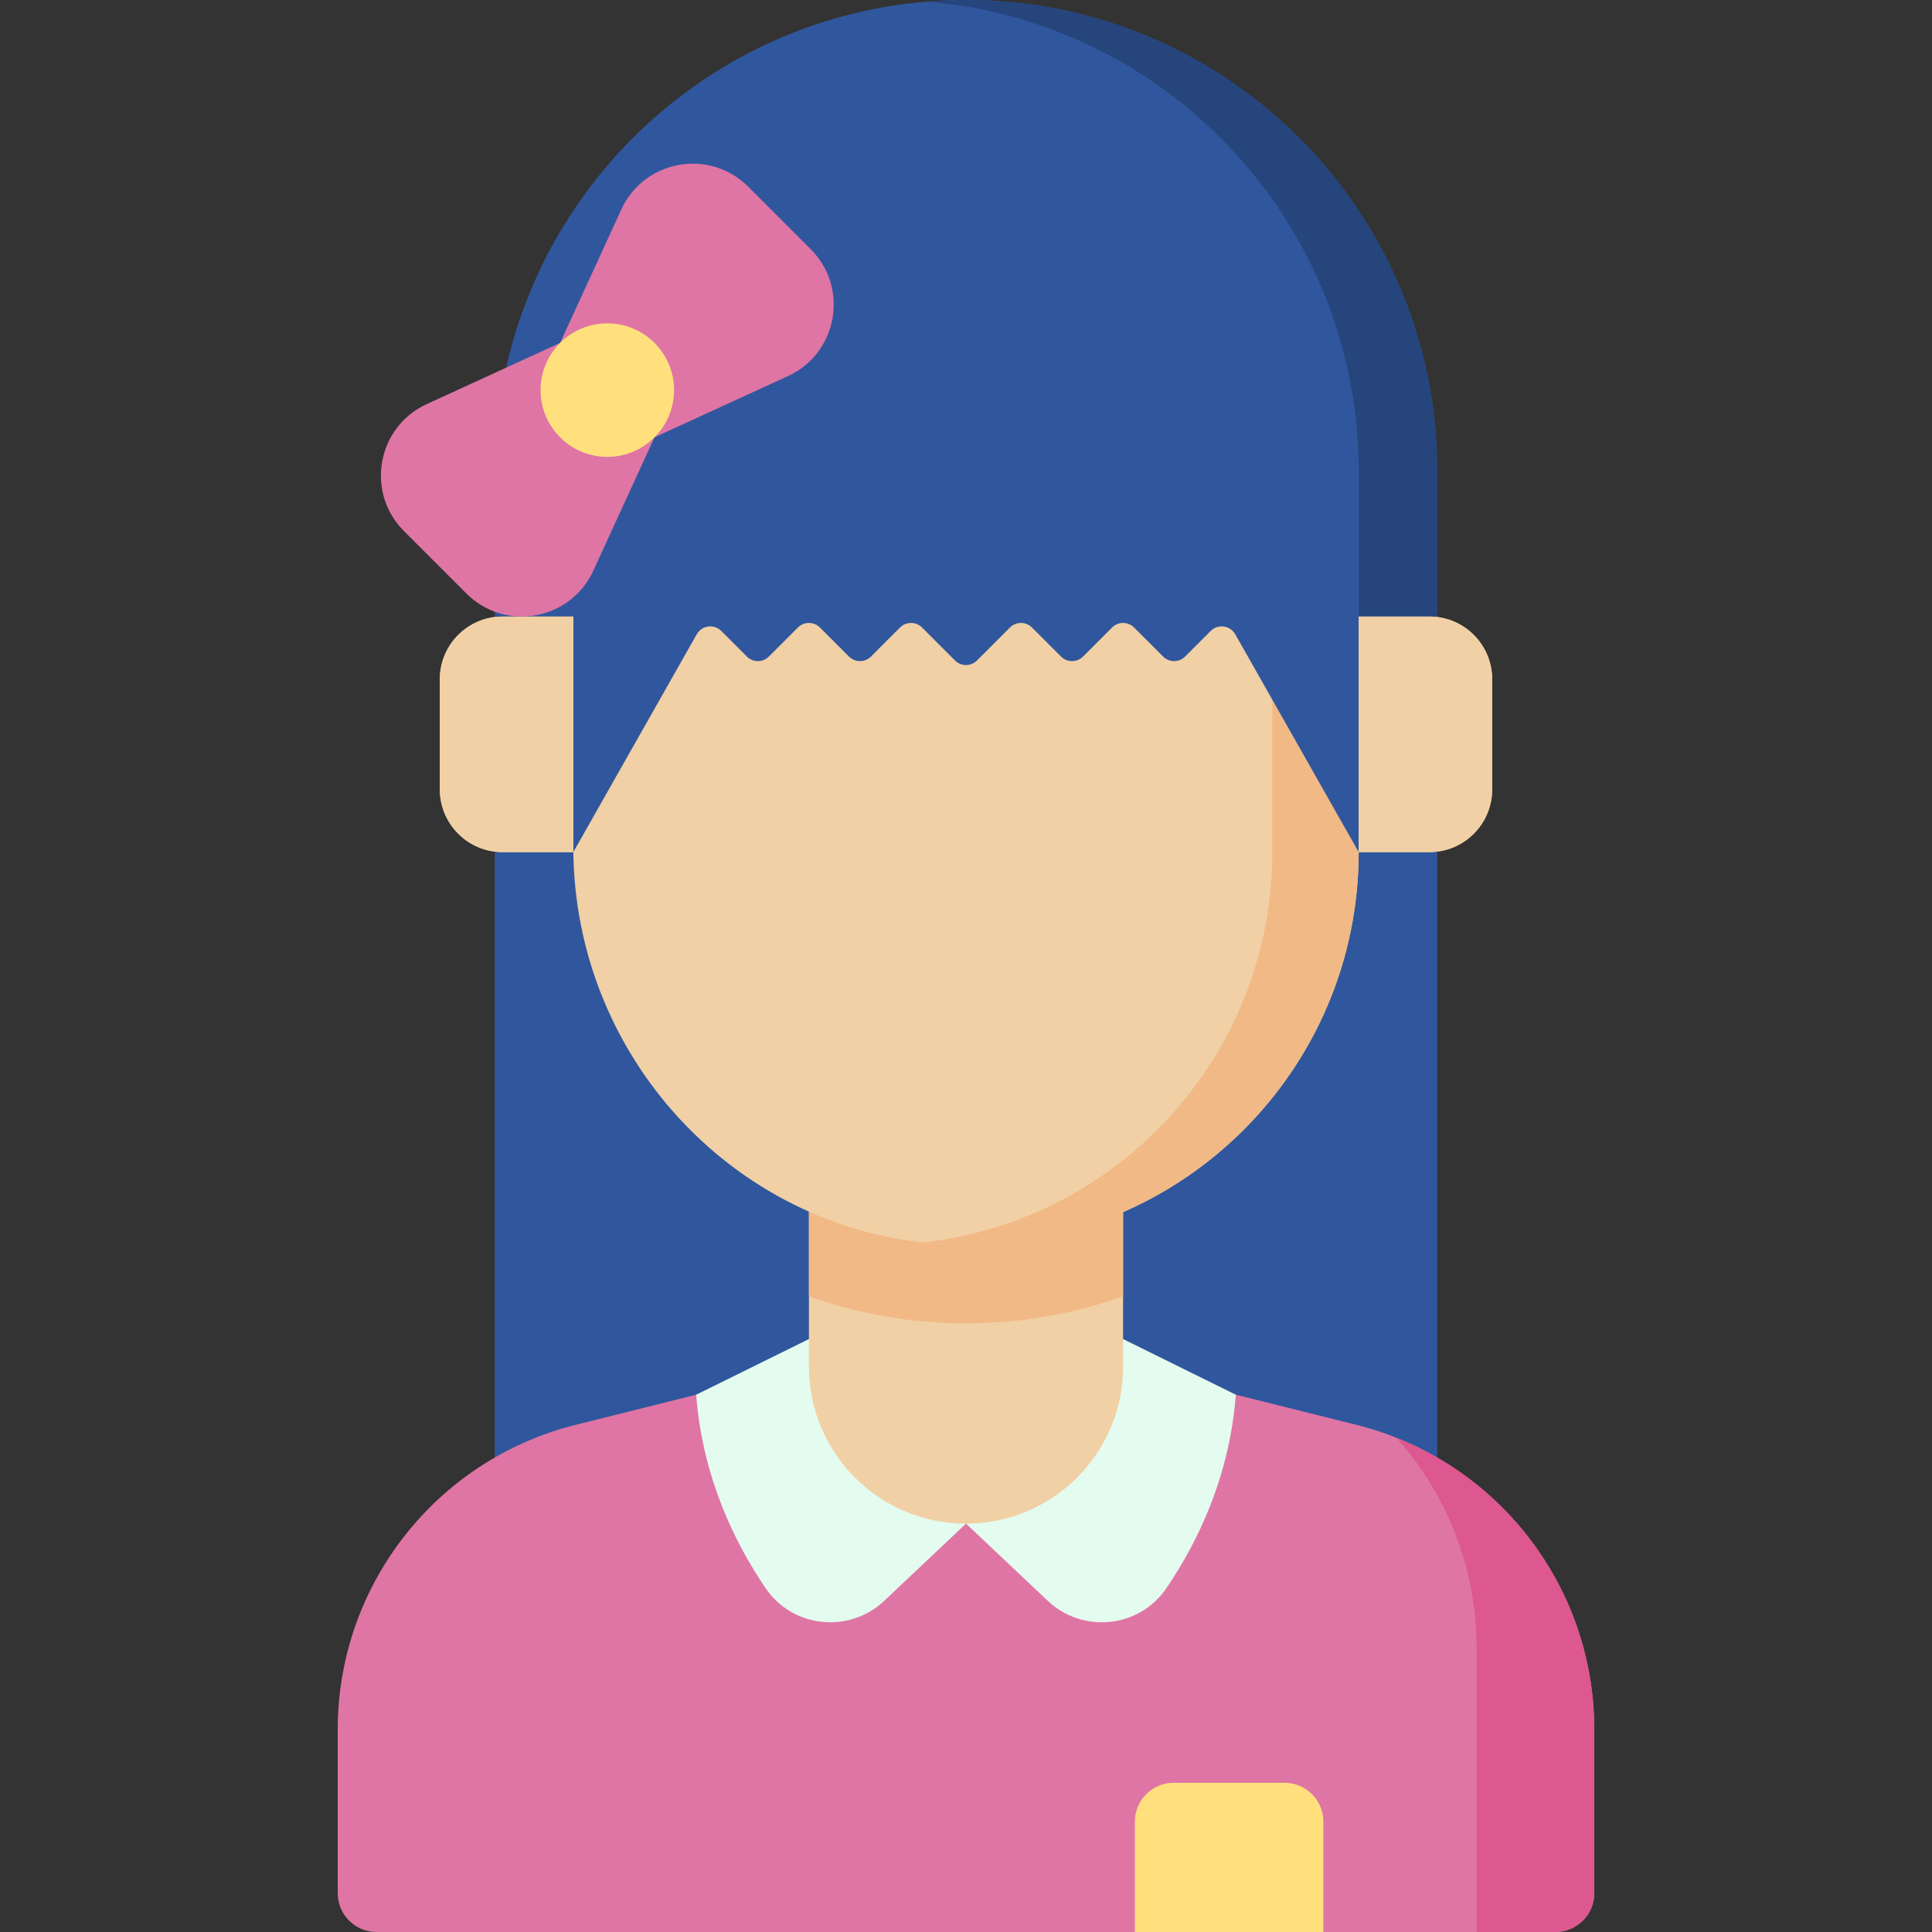 <svg id="Capa_1" enable-background="new 0 0 512 512" height="512" viewBox="0 0 512 512" width="512" xmlns="http://www.w3.org/2000/svg"><rect x="0" y="0" width="512" height="512" fill="#333333" stroke="none"/><g><path d="m380.878 224.78v162.342h-124.878-124.878v-162.342z" fill="#30579d"/><g><path d="m422.504 501.698v-43.331c0-38.202-25.999-71.501-63.06-80.766l-61.818-15.454h-83.252l-61.818 15.454c-37.061 9.265-63.06 42.565-63.06 80.766v43.331c0 5.69 4.612 10.302 10.302 10.302h312.404c5.69 0 10.302-4.612 10.302-10.302z" fill="#df75a5"/><path d="m350.699 512h-49.951v-29.243c0-5.69 4.612-10.302 10.302-10.302h29.348c5.69 0 10.302 4.612 10.302 10.302v29.243z" fill="#ffe07d"/><path d="m202.909 420.905c-8.15-11.966-16.765-29.439-18.414-51.289l29.879-14.754h41.626v48.911l-21.659 20.456c-9.28 8.764-24.246 7.227-31.432-3.324z" fill="#e4fbef"/><path d="m309.091 420.905c8.15-11.966 16.765-29.439 18.414-51.289l-29.879-14.754h-41.626v48.911l21.659 20.456c9.28 8.764 24.246 7.227 31.432-3.324z" fill="#e4fbef"/><path d="m370.093 381.044c13.287 14.872 21.192 34.421 21.192 55.469v75.487h20.918c5.69 0 10.302-4.612 10.302-10.302v-43.331c-.001-34.424-21.118-64.859-52.412-77.323z" fill="#dd5790"/><g><path d="m256 403.772c-22.989 0-41.626-18.637-41.626-41.626v-41.626h83.252v41.626c0 22.99-18.637 41.626-41.626 41.626z" fill="#f1d0a5"/></g><path d="m214.374 343.557c13.026 4.619 27.036 7.143 41.626 7.143s28.599-2.523 41.626-7.143v-23.037h-83.252z" fill="#f1b986"/><g fill="#f1d0a5"><path d="m378.797 225.821h-18.732v-62.439h18.732c9.196 0 16.65 7.455 16.65 16.65v29.138c0 9.197-7.454 16.651-16.65 16.651z"/><path d="m133.203 225.821h18.732v-62.439h-18.732c-9.196 0-16.65 7.455-16.65 16.65v29.138c0 9.197 7.454 16.651 16.65 16.651z"/><path d="m151.935 144.65v79.864c0 57.381 45.896 104.943 103.276 105.369 57.836.429 104.854-46.326 104.854-104.062v-81.171z"/></g><path d="m337.171 144.65v81.171c0 53.604-40.531 97.735-92.618 103.435 3.76.412 7.578.63 11.447.63 57.474 0 104.065-46.591 104.065-104.065v-81.171z" fill="#f1b986"/><path d="m253.086 175.037-8.742-8.742c-1.609-1.609-4.218-1.609-5.828 0l-7.701 7.701c-1.609 1.609-4.218 1.609-5.828 0l-7.701-7.701c-1.609-1.609-4.218-1.609-5.828 0l-7.701 7.701c-1.609 1.609-4.218 1.609-5.828 0l-6.786-6.786c-1.926-1.926-5.156-1.487-6.499.882l-32.712 57.728v-62.439h-20.813v-38.504c.003-68.967 55.913-124.872 124.881-124.872 68.968.001 124.878 55.905 124.878 124.873v38.504h-20.813v62.439l-32.712-57.728c-1.343-2.369-4.573-2.808-6.499-.882l-6.786 6.786c-1.609 1.609-4.218 1.609-5.828 0l-7.701-7.701c-1.609-1.609-4.218-1.609-5.828 0l-7.701 7.701c-1.609 1.609-4.218 1.609-5.828 0l-7.701-7.701c-1.609-1.609-4.218-1.609-5.828 0l-8.742 8.742c-1.606 1.609-4.216 1.609-5.825-.001z" fill="#30579d"/><path d="m256 0c-3.505 0-6.975.152-10.407.435 64.098 5.289 114.471 58.98 114.471 124.443v38.504h20.813v-38.504c.001-68.968-55.909-124.878-124.877-124.878z" fill="#26457d"/><path d="m133.203 225.821h18.732v-62.439h-18.732c-9.196 0-16.65 7.455-16.65 16.65v29.138c0 9.197 7.454 16.651 16.65 16.651z" fill="#f1d0a5"/><path d="m378.797 225.821h-18.732v-62.439h18.732c9.196 0 16.65 7.455 16.65 16.65v29.138c0 9.197-7.454 16.651-16.65 16.651z" fill="#f1d0a5"/></g><g><path d="m173.453 115.891-16.221 35.353c-6.047 13.179-23.38 16.291-33.634 6.038l-16.555-16.555c-10.253-10.253-7.142-27.587 6.038-33.634l35.353-16.221z" fill="#df75a5"/><path d="m173.453 115.891 35.353-16.221c13.179-6.047 16.291-23.38 6.038-33.634l-16.555-16.555c-10.253-10.253-27.587-7.142-33.634 6.038l-16.221 35.353z" fill="#df75a5"/><circle cx="160.944" cy="103.381" fill="#ffe07d" r="17.691"/></g></g></svg>